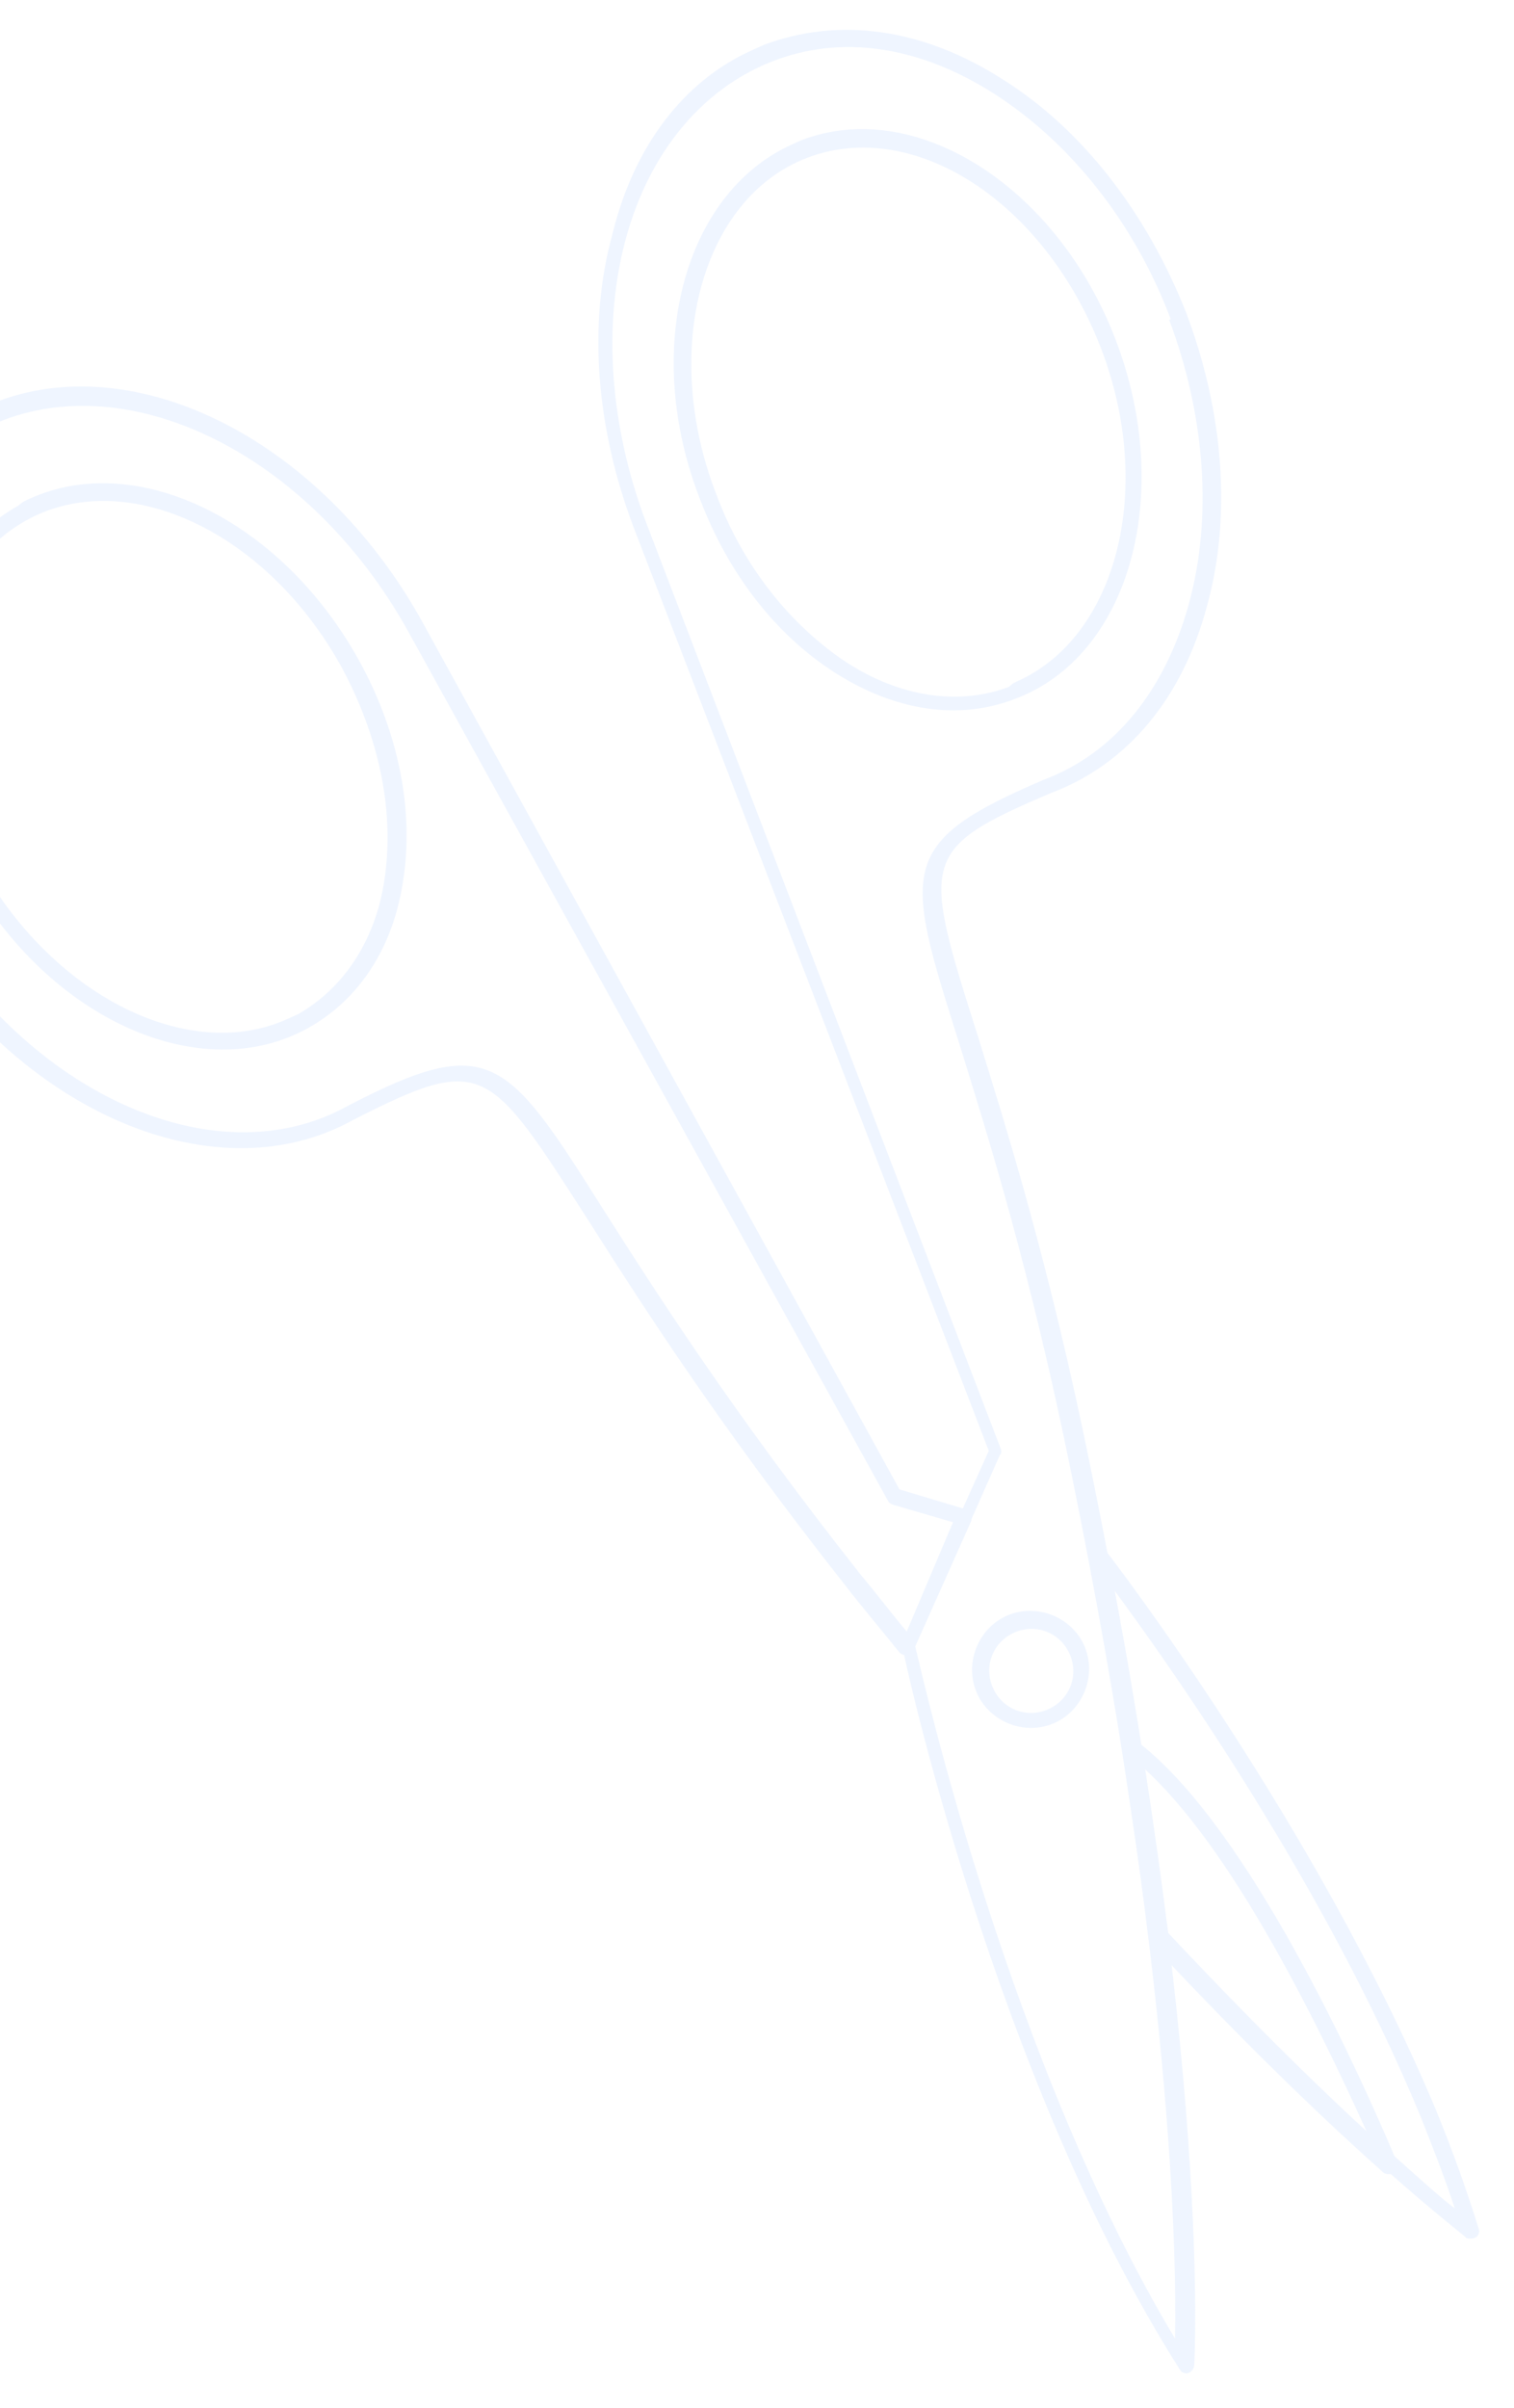 <svg width="122" height="194" viewBox="0 0 122 194" fill="none" xmlns="http://www.w3.org/2000/svg">
<g opacity="0.48">
<path d="M60.525 4.08C60.895 3.913 61.141 3.801 61.51 3.634C67.586 1.33 74.383 2.259 80.873 6.441C87.307 10.5 92.428 17.229 95.567 25.151C98.584 33.129 99.285 41.562 97.249 48.86C95.268 56.282 90.831 61.552 84.755 63.856C74.057 68.4 74.268 69.195 78.795 83.46C81.052 90.743 84.556 101.764 87.904 118.341C97.663 166.128 96.246 190.201 96.234 190.503C96.223 190.805 96.032 191.039 95.786 191.15C95.54 191.262 95.182 191.127 95.071 190.881C80.138 167.384 72.705 132.93 72.717 132.628C72.661 132.505 72.729 132.326 72.796 132.148L79.677 116.873L51.055 42.474C48.038 34.496 47.337 26.064 49.374 18.765C51.097 11.757 55.109 6.531 60.525 4.08ZM94.952 25.43L94.337 25.708C91.431 17.976 86.298 11.549 80.222 7.625C74.146 3.701 67.773 2.728 62.123 4.988C56.595 7.193 52.348 12.229 50.447 19.17C48.545 26.11 49.135 34.297 52.04 42.029L80.65 116.73C80.706 116.853 80.694 117.155 80.571 117.21L73.746 132.608C74.423 135.416 81.337 166.1 94.684 188.387C94.83 181.499 94.4 158.261 86.372 118.887C83.023 102.309 79.575 91.412 77.318 84.128C72.847 69.986 72.202 67.905 84.131 62.804C89.837 60.667 93.905 55.564 95.807 48.623C97.709 41.682 97.119 33.496 94.213 25.764L94.952 25.43ZM63.8 11.645C64.046 11.533 64.292 11.422 64.538 11.31C73.747 7.737 85.197 15.014 89.917 27.411C94.637 39.809 91.047 52.853 81.782 56.303C77.239 58.062 72.13 57.26 67.35 54.232C62.569 51.205 58.709 46.278 56.404 40.202C51.728 28.229 55.06 15.599 63.8 11.645ZM82.02 54.861C90.021 51.241 93.083 39.326 88.686 27.968C84.121 16.242 73.621 9.425 65.028 12.72C56.558 15.96 53.182 28.165 57.747 39.892C59.884 45.598 63.633 50.279 68.112 53.294C72.535 56.187 77.286 56.855 81.337 55.319C81.527 55.084 81.773 54.973 82.02 54.861Z" fill="#DEEAFF"/>
<path d="M81.096 130.171C83.435 129.113 86.296 130.192 87.354 132.53C88.412 134.869 87.334 137.73 84.995 138.788C82.656 139.847 79.796 138.768 78.737 136.429C77.679 134.09 78.757 131.23 81.096 130.171ZM84.494 137.68C86.217 136.901 86.959 134.934 86.179 133.21C85.399 131.487 83.432 130.746 81.709 131.525C79.986 132.305 79.244 134.272 80.024 135.995C80.804 137.719 82.77 138.46 84.494 137.68Z" fill="#DEEAFF"/>
<path d="M90.931 140.107C91.177 139.995 91.479 140.007 91.59 140.253C99.932 146.563 108.378 164.245 112.588 174.205C112.699 174.451 112.564 174.809 112.374 175.043C112.128 175.154 111.703 175.198 111.468 175.008C107.494 171.468 101.074 165.474 92.714 156.503C92.658 156.38 92.603 156.257 92.547 156.134C92.007 151.336 91.177 146.224 90.415 140.933C90.55 140.576 90.74 140.341 90.931 140.107ZM110.143 171.752C105.91 162.396 99.124 148.709 92.112 142.39C92.842 146.954 93.517 151.394 93.957 155.644C100.81 162.924 106.292 168.156 110.143 171.752Z" fill="#DEEAFF"/>
<path d="M88.262 124.704C88.508 124.593 88.866 124.728 89.101 124.918C89.792 125.792 106.082 147.043 115.659 169.849C117.096 173.351 118.187 176.417 119.154 179.539C119.265 179.785 119.131 180.142 118.884 180.254C118.638 180.365 118.336 180.354 118.157 180.286C118.102 180.163 115.868 178.504 111.659 174.773C107.684 171.233 101.265 165.24 92.905 156.268C92.849 156.145 92.793 156.022 92.738 155.899C91.535 146.359 89.998 136.08 87.87 125.475C87.881 125.173 88.016 124.816 88.262 124.704ZM117.222 177.892C116.466 175.564 115.531 173.17 114.484 170.529C106.8 151.909 94.418 134.376 89.822 128.151C91.628 137.715 93.021 147.021 94.136 155.711C102.44 164.559 108.681 170.486 112.6 173.903C114.587 175.673 116.106 177.062 117.222 177.892Z" fill="#DEEAFF"/>
<path d="M-1.238 32.768C10.21 27.588 25.762 35.084 34.067 50.161L72.481 119.981L77.801 121.578C77.98 121.645 78.159 121.713 78.27 121.959C78.326 122.082 78.314 122.384 78.247 122.563L73.678 132.786C73.611 132.965 73.543 133.144 73.297 133.255C73.051 133.367 72.749 133.355 72.515 133.165C71.131 131.418 69.569 129.604 68.129 127.734C57.697 114.51 51.485 104.715 47.381 98.267C39.34 85.74 38.95 84.879 28.463 90.217C16.968 96.604 0.51 89.073 -8.141 73.56C-16.668 57.991 -14.278 40.003 -2.727 33.738C-2.1 33.158 -1.731 32.991 -1.238 32.768ZM76.793 122.627L72.01 121.232C71.831 121.165 71.652 121.098 71.596 120.974L32.948 50.964C24.699 36.01 9.134 28.816 -1.801 34.802C-12.736 40.788 -14.913 57.938 -6.663 72.891C1.586 87.845 17.206 95.162 28.085 89.053C39.501 83.146 40.817 85.072 48.679 97.531C52.783 103.979 58.939 113.651 69.372 126.875C70.644 128.375 71.793 129.932 73.066 131.432L76.793 122.627ZM2.405 40.166C11.022 36.267 22.598 41.855 28.874 53.104C31.984 58.667 33.315 64.886 32.557 70.42C31.854 76.077 29.084 80.445 24.82 82.819C16.168 87.624 3.866 82.067 -2.578 70.449C-5.688 64.886 -7.019 58.667 -6.261 53.133C-5.558 47.476 -2.788 43.109 1.476 40.734C1.79 40.444 2.036 40.333 2.405 40.166ZM23.155 82.089C23.401 81.978 23.77 81.811 24.017 81.7C27.788 79.548 30.423 75.538 31.047 70.362C31.738 65.007 30.451 59.212 27.575 53.84C21.534 42.781 10.07 37.439 2.033 41.965C-1.739 44.117 -4.373 48.127 -4.997 53.303C-5.689 58.658 -4.524 64.508 -1.526 69.825C4.416 80.335 15.276 85.654 23.155 82.089Z" fill="#DEEAFF"/>
</g>
</svg>
